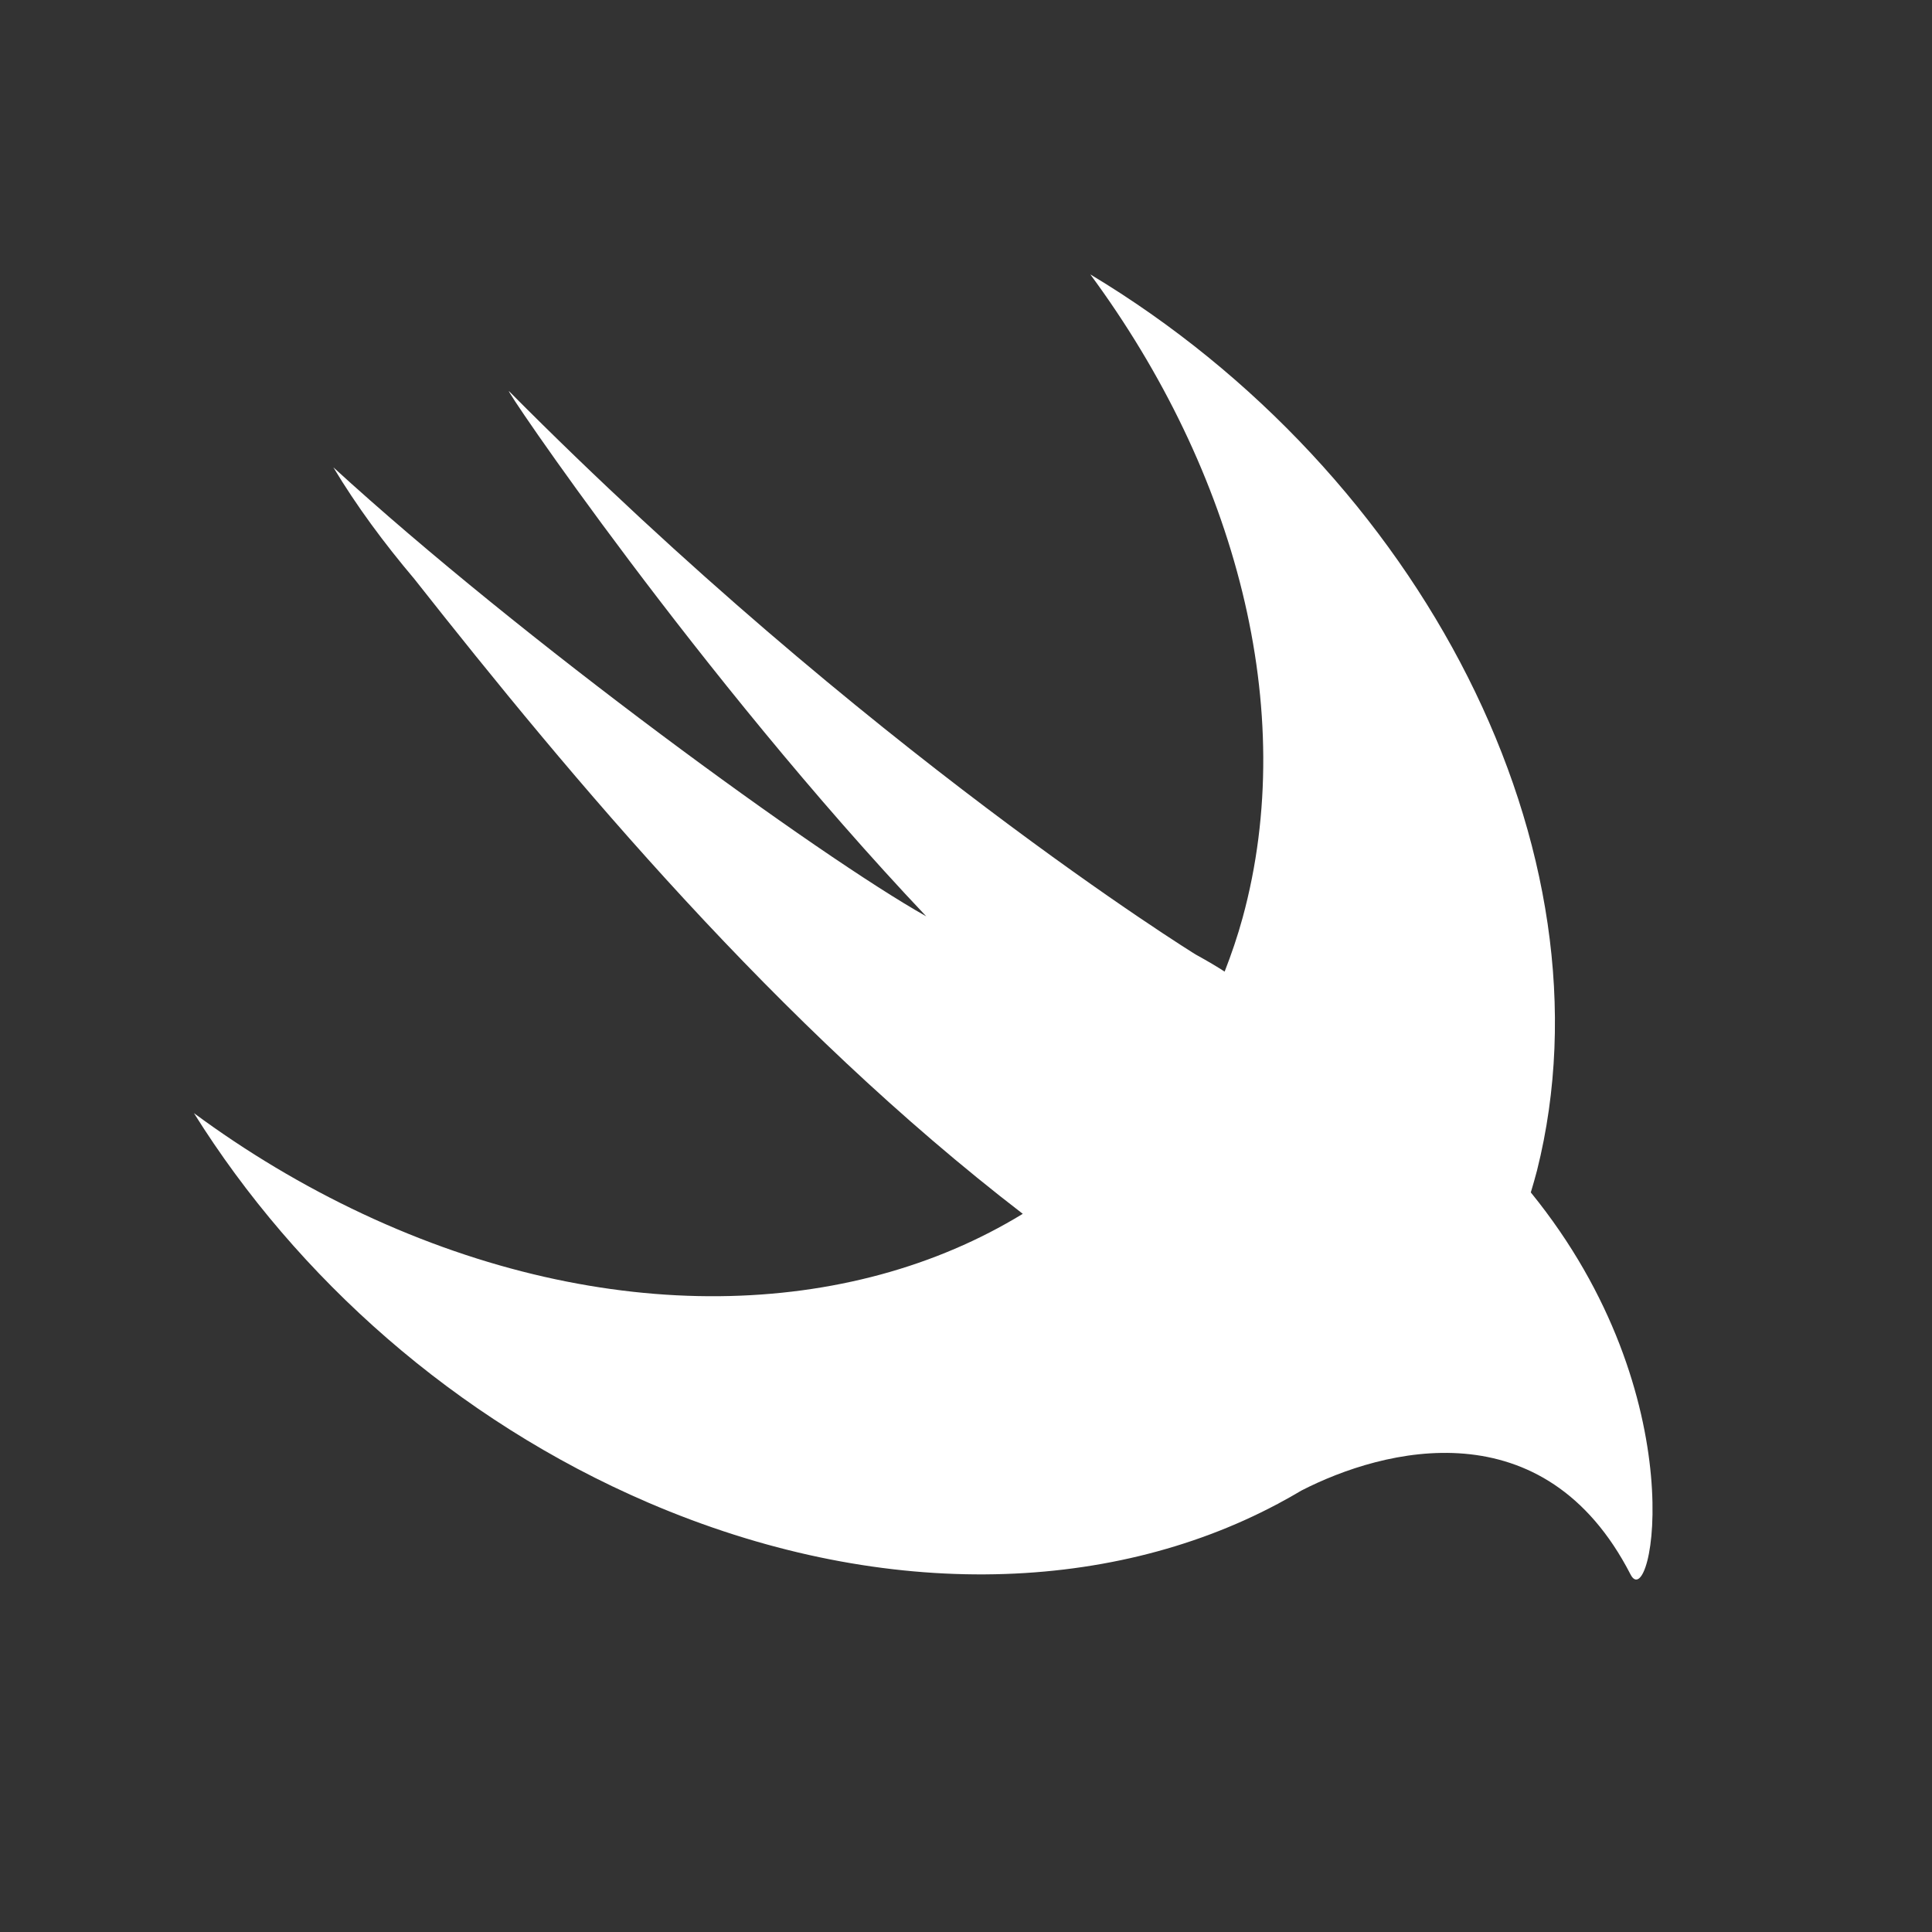 <svg width="1024" height="1024" viewBox="0 0 1024 1024" fill="none" xmlns="http://www.w3.org/2000/svg">
<rect x="0" y="0" width="1024" height="1024" fill="#333333" stroke="none"/>
<path d="M811.356 632.012C812.486 628.16 813.654 624.327 814.649 620.378C857.148 451.045 753.419 250.847 577.888 145.438C654.816 249.717 688.82 376.019 658.601 486.478C655.907 496.326 652.663 505.787 649.081 514.978C645.19 512.43 640.295 509.524 633.721 505.903C633.721 505.903 459.107 398.09 269.857 207.401C264.894 202.39 370.777 358.737 490.938 485.686C434.333 453.903 276.567 339.11 176.68 247.69C188.951 268.158 203.549 287.863 219.585 306.834C303.001 412.61 411.77 543.131 542.088 643.347C450.524 699.382 321.142 703.736 192.33 643.404C160.47 628.469 130.511 610.453 102.793 589.985C157.322 677.205 241.308 752.454 343.522 796.392C465.411 848.778 586.625 845.225 676.906 797.251L676.838 797.357C677.147 797.164 677.485 796.961 677.804 796.768C681.859 794.596 685.875 792.356 689.795 790.01C733.405 767.621 818.501 745.531 864.225 834.508C875.482 856.405 899.416 740.356 811.434 632.099C811.405 632.06 811.385 632.041 811.356 632.012Z" fill="white"/>
</svg>
